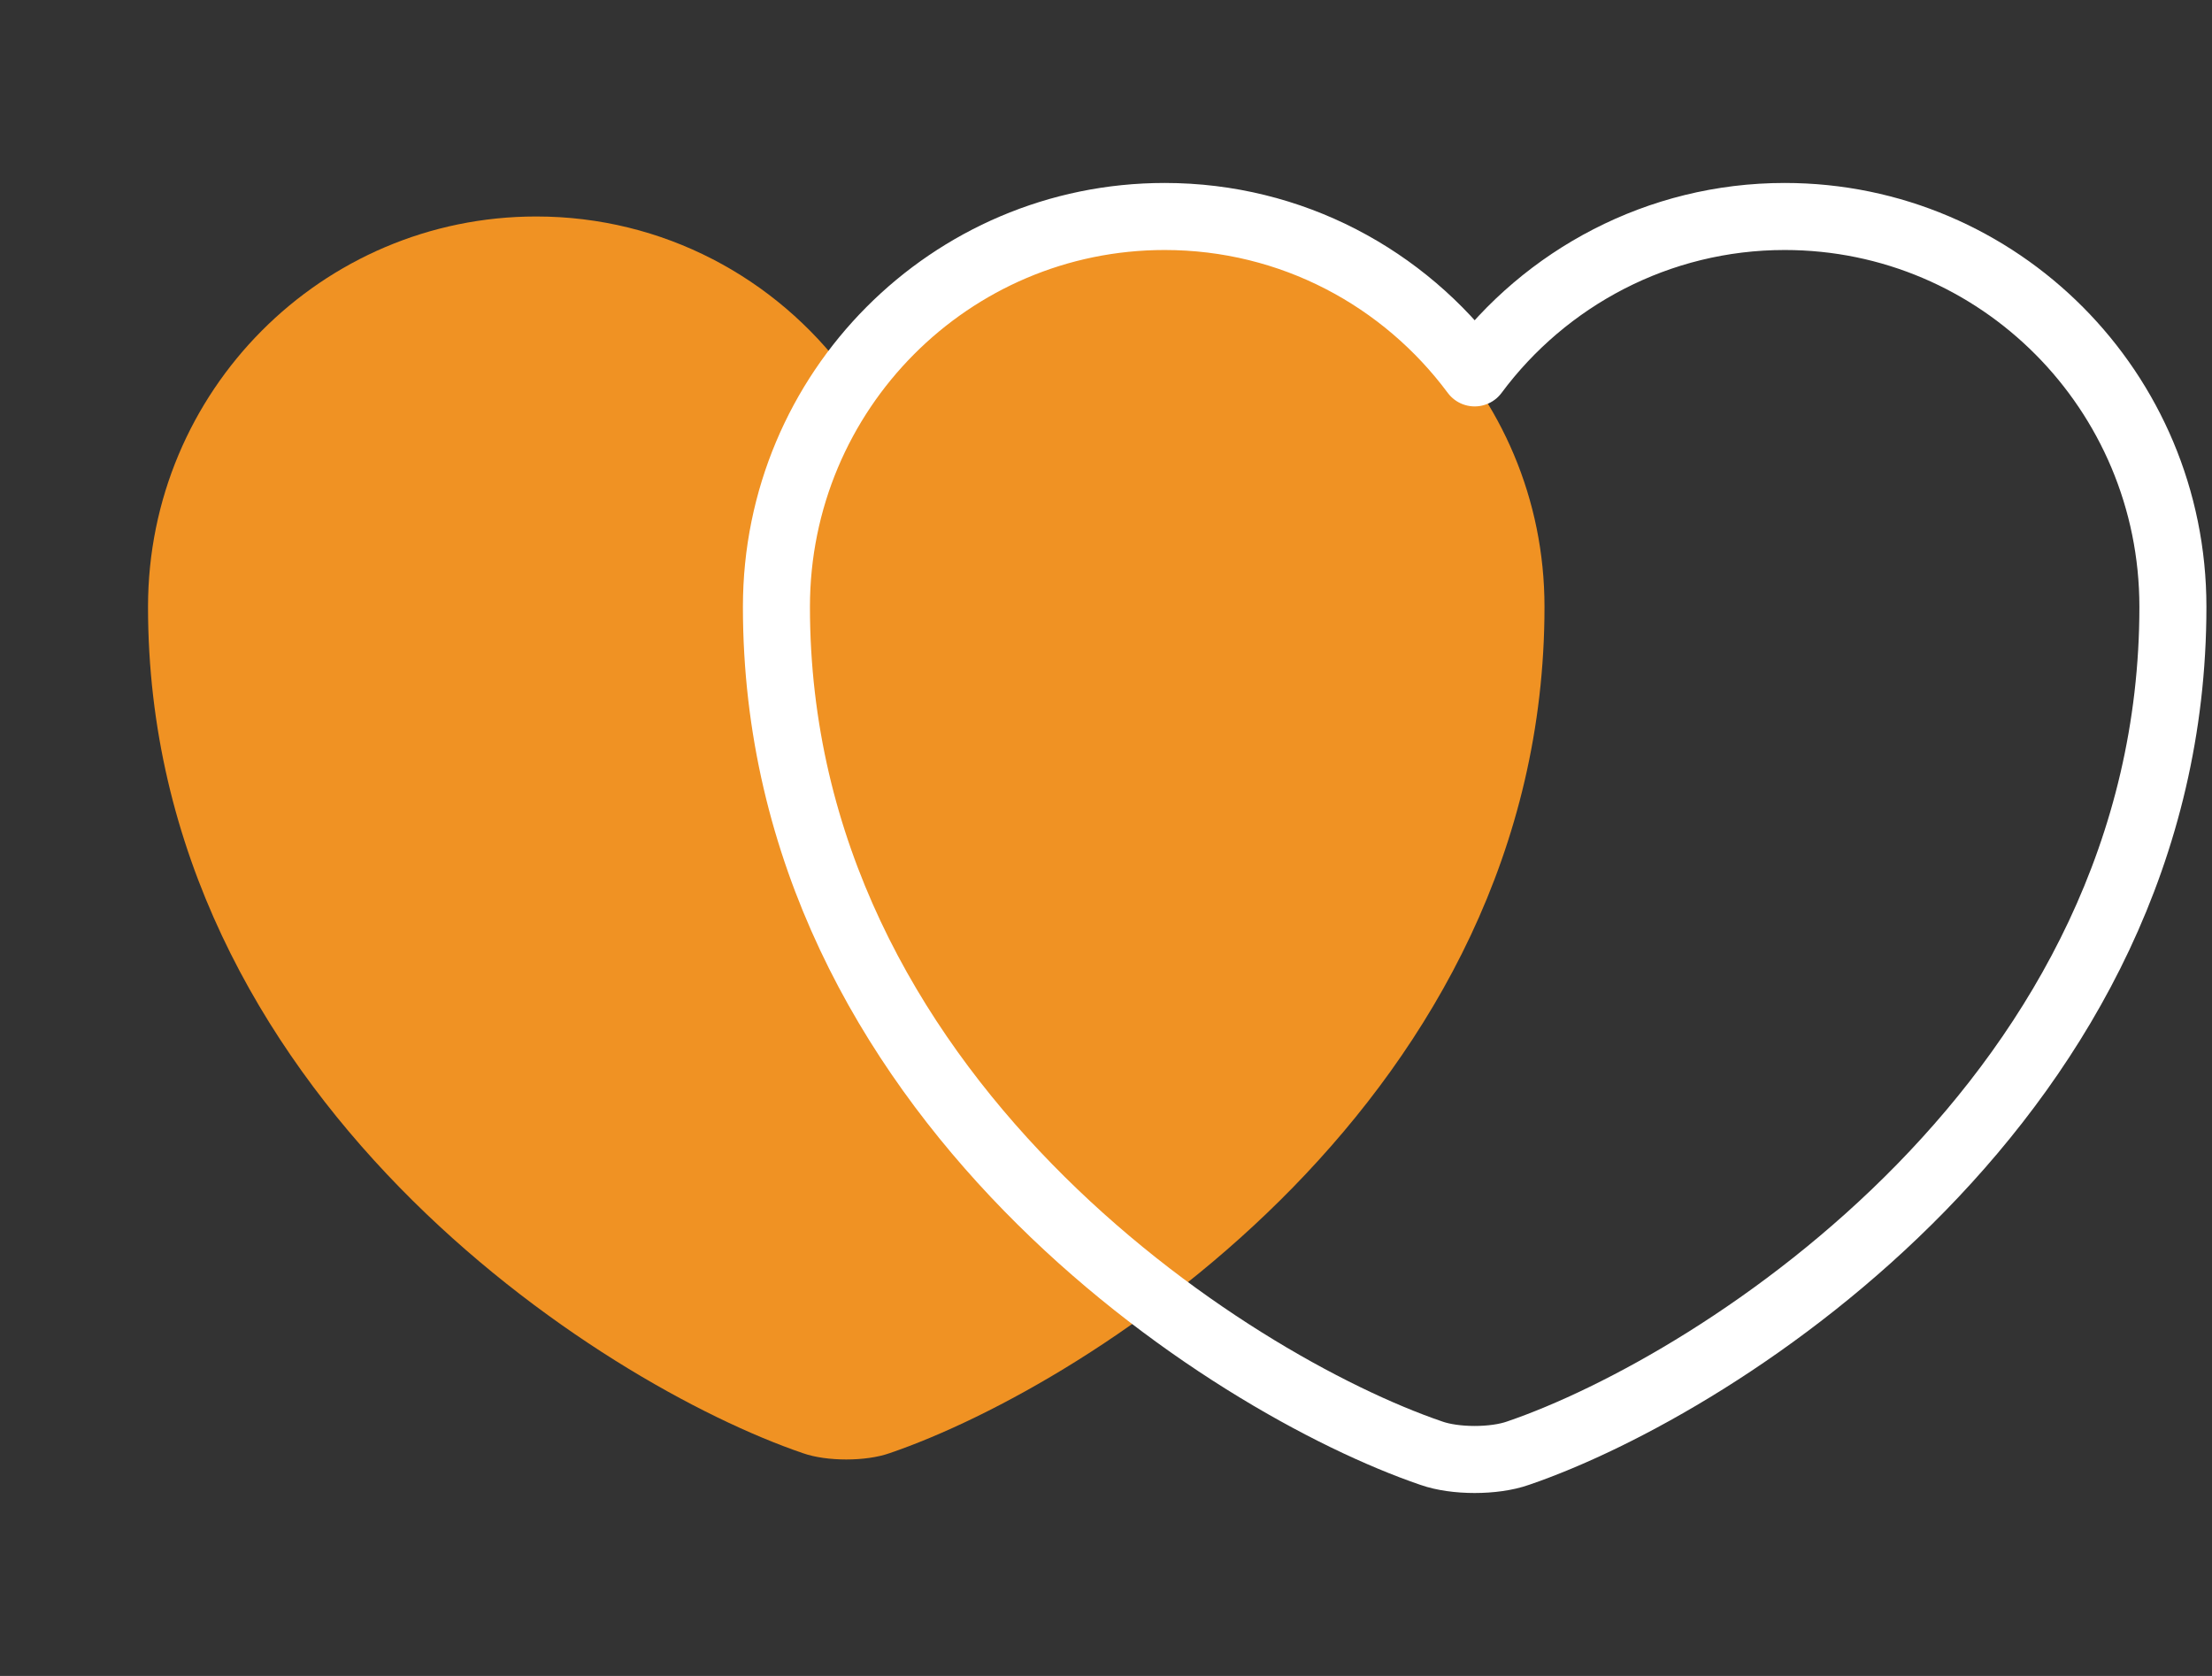 <svg width="132" height="100" viewBox="0 0 132 100" fill="none" xmlns="http://www.w3.org/2000/svg">
<rect x="0" y="0" width="132" height="100" fill="#333333" stroke="none"/>
<g id="vuesax/linear/heart">
<g id="heart">
<path id="Vector" d="M53.083 86.709C51.667 87.209 49.333 87.209 47.917 86.709C35.833 82.584 8.833 65.375 8.833 36.209C8.833 23.334 19.208 12.917 32 12.917C39.583 12.917 46.292 16.584 50.5 22.25C54.708 16.584 61.458 12.917 69 12.917C81.792 12.917 92.167 23.334 92.167 36.209C92.167 65.375 65.167 82.584 53.083 86.709Z" fill="#F09223"/>
<path id="Vector_2" d="M90.583 86.709C89.167 87.209 86.833 87.209 85.417 86.709C73.333 82.584 46.333 65.375 46.333 36.209C46.333 23.334 56.708 12.917 69.5 12.917C77.083 12.917 83.792 16.584 88 22.25C92.208 16.584 98.958 12.917 106.5 12.917C119.292 12.917 129.667 23.334 129.667 36.209C129.667 65.375 102.667 82.584 90.583 86.709Z" stroke="white" stroke-width="4" stroke-linecap="round" stroke-linejoin="round"/>
</g>
</g>
</svg>
